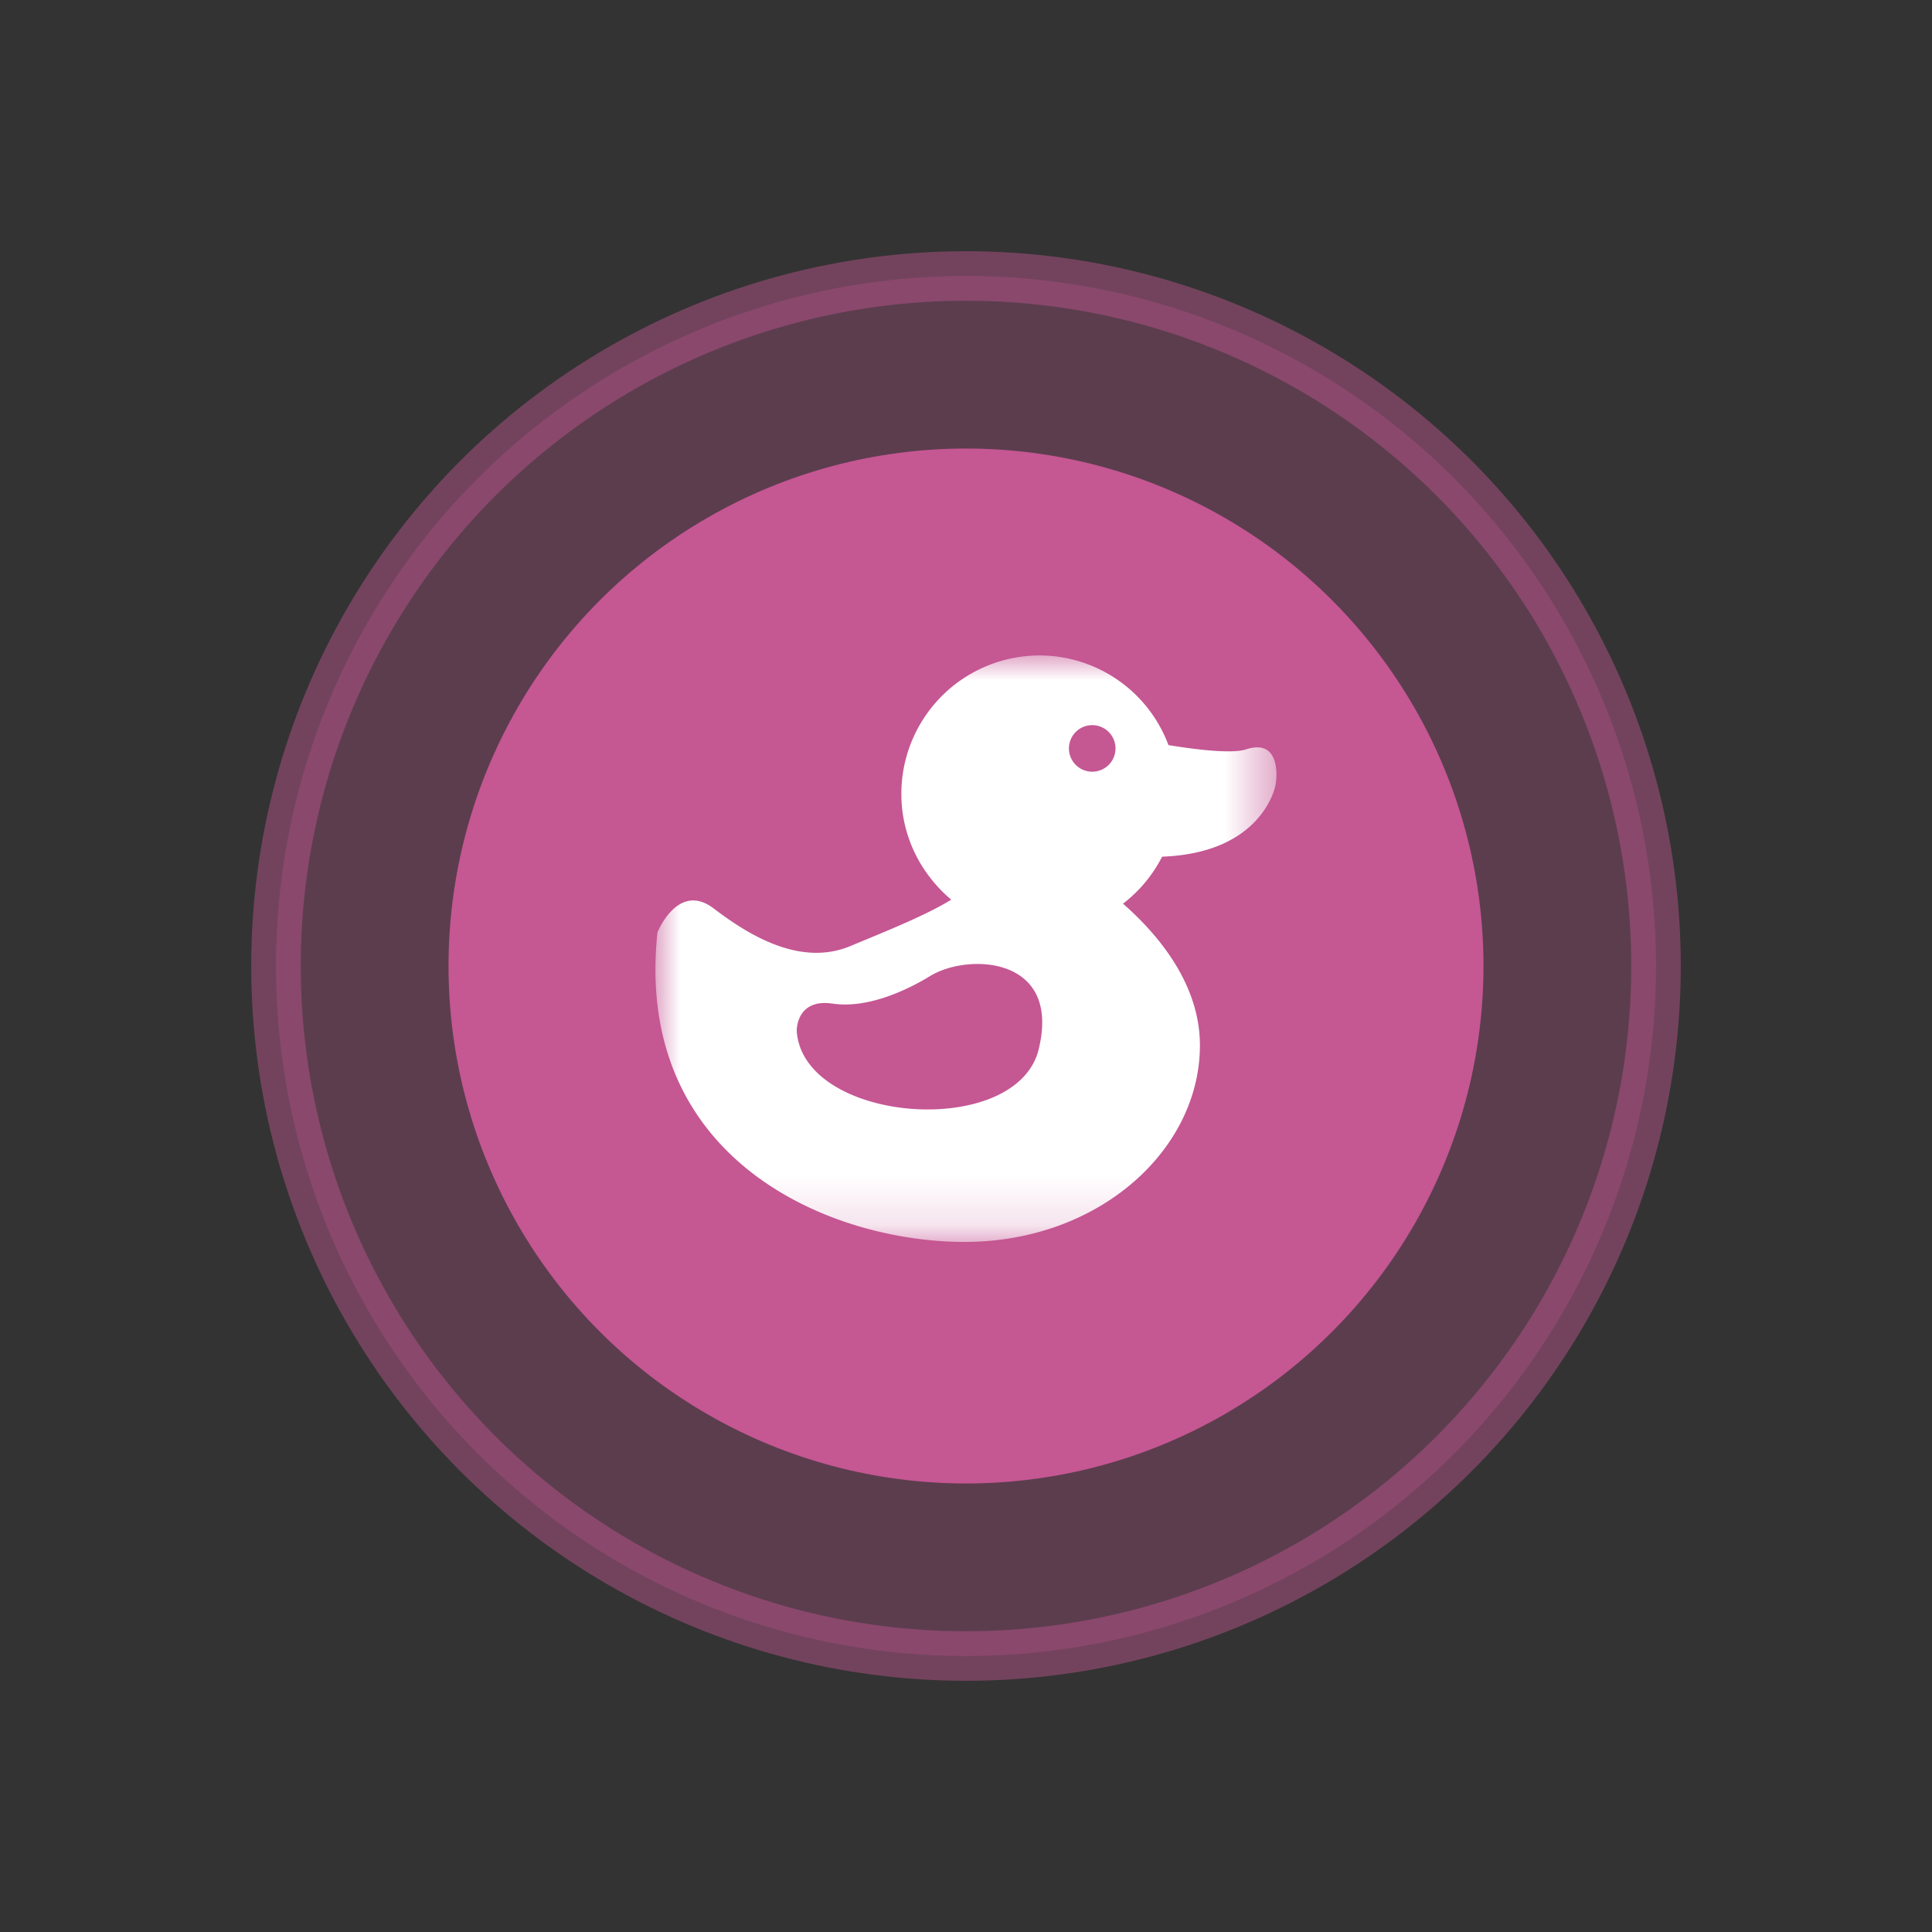 <svg width="39" height="39" xmlns="http://www.w3.org/2000/svg" xmlns:xlink="http://www.w3.org/1999/xlink"><rect width="100%" height="100%" fill="#333333" stroke="none"/><defs><path id="path-1" d="M0 0h12.536v11.84H0z"/></defs><g id="Page-1" stroke="none" stroke-width="1" fill="none" fill-rule="evenodd"><g id="5.2.2.-Расположение-_-Хинты" transform="translate(-1337 -329)"><g id="Group-3" transform="translate(43 117)"><g id="map-icon-/-sad" transform="translate(1294 212)"><g id="Group-16" transform="translate(5.571 5.571)"><g id="Group-4-Copy-11" fill="#C55793"><circle id="Oval-Copy-3" stroke-opacity=".602" stroke="#C55793" fill-opacity=".394" opacity=".729" cx="13.929" cy="13.929" r="13.929"/><circle id="Oval-Copy-3" cx="13.929" cy="13.929" r="10.446"/></g><g id="Group-3" transform="translate(7.66 7.66)"><mask id="mask-2" fill="#fff"><use xlink:href="#path-1"/></mask><path d="M8.817 2.347a.47.47 0 110-.94.47.47 0 010 .94M7.737 7.95c-.45 1.828-4.759 1.502-4.885-.37 0 0-.017-.66.722-.552.71.105 1.5-.269 1.977-.56.763-.463 2.646-.396 2.185 1.482m4.188-6.054c-.288.094-1.015.004-1.568-.086A2.783 2.783 0 007.754 0a2.793 2.793 0 00-2.79 2.796c0 .86.397 1.62 1.007 2.134-.508.313-1.262.615-2.04.938-.998.414-2.031-.207-2.754-.76C.453 4.556.04 5.592.04 5.592c-.482 4.59 3.478 6.247 6.199 6.247 2.72 0 4.752-1.864 4.752-3.969 0-1.245-.854-2.247-1.553-2.859.33-.253.599-.575.79-.949 1.855-.067 2.238-1.2 2.287-1.438.047-.23.07-.946-.591-.728" id="Fill-1" fill="#FFF" mask="url(#mask-2)"/></g></g></g></g></g></g></svg>